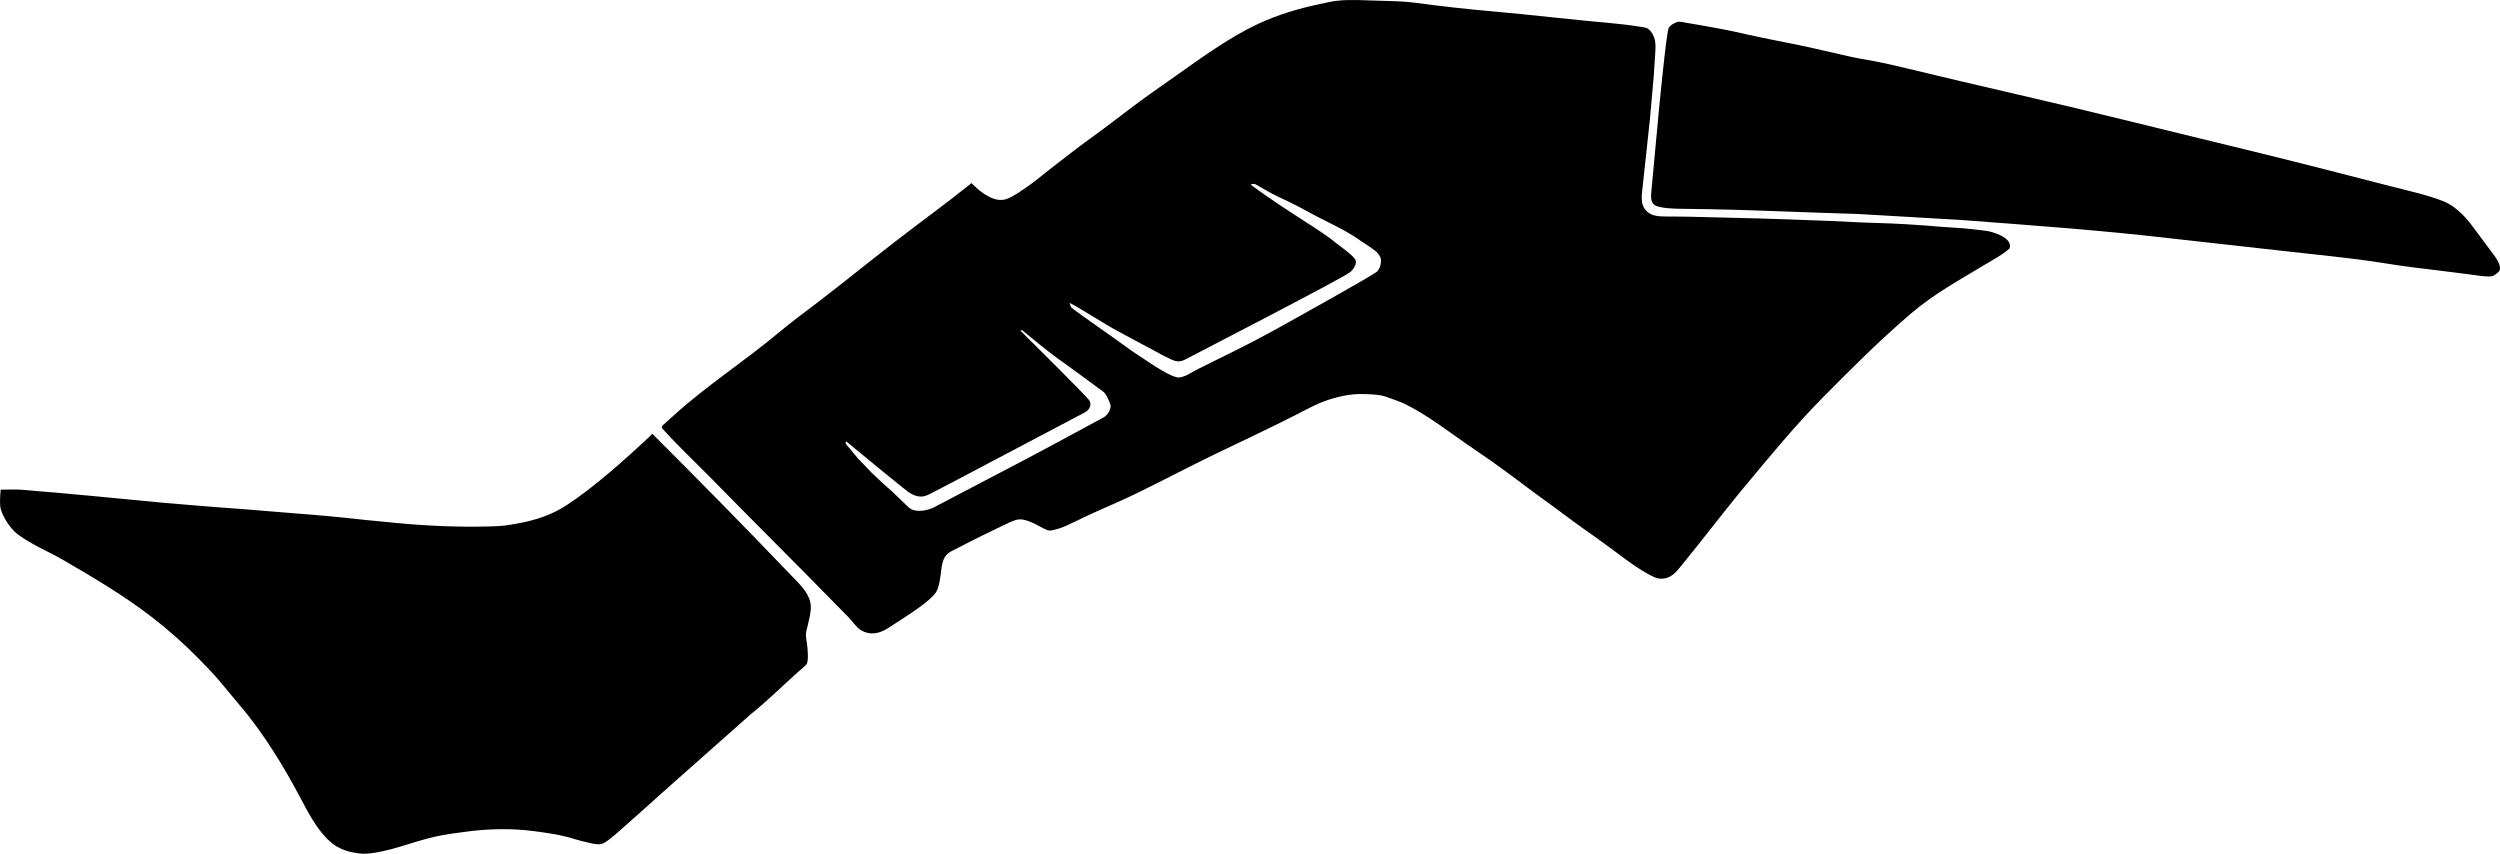 <?xml version="1.0" encoding="utf-8"?>
<!-- Generator: Adobe Illustrator 16.0.0, SVG Export Plug-In . SVG Version: 6.00 Build 0)  -->
<!DOCTYPE svg PUBLIC "-//W3C//DTD SVG 1.1//EN" "http://www.w3.org/Graphics/SVG/1.1/DTD/svg11.dtd">
<svg version="1.1" id="Layer_1" xmlns="http://www.w3.org/2000/svg" xmlns:xlink="http://www.w3.org/1999/xlink" x="0px" y="0px"
	 width="3424.053px" height="1169.336px" viewBox="0 0 3424.053 1169.336" enable-background="new 0 0 3424.053 1169.336"
	 xml:space="preserve">
<path d="M3417.334,351.484c-8.293-11.317-18.424-24.512-26.256-35.281c-11.729-16.107-25.195-33.013-45.562-40.977
	c-21.854-8.551-46.957-13.887-71.067-20.123c-73.121-18.902-143.977-37.067-218.498-55.066
	c-97.92-23.648-195.608-48.378-294.703-71.116c-49.896-11.451-99.146-23.118-148.569-35.017
	c-12.472-3.006-25.263-5.979-37.763-8.604c-12.961-2.731-26.174-4.515-39.067-7.328c-25.021-5.456-49.688-11.667-74.648-16.765
	c-25.559-5.229-51.382-9.973-76.754-15.924c-25.018-5.869-79.772-14.996-83.088-15.514c-4.757-0.746-13.595,4.162-15.903,8.523
	c-3.277,6.162-13.99,119.089-13.99,119.089l-9.741,104.87c-1.644,14.094,2.261,17.317,5.379,19.131
	c6.45,3.733,26.138,4.612,35.175,4.559c0,0,67.719,0.865,102.555,2.304c46.953,1.935,138.938,4.782,138.938,4.782l141.72,8.212
	c95.8,7.312,189.558,13.812,288.17,25.321c48.812,5.695,98.013,10.682,148.33,16.553c47.886,5.588,98.687,9.996,147.827,18.006
	c22.729,3.71,46.45,6.588,73.198,9.71c11.395,1.329,21.634,2.866,34.727,4.394c11.907,1.381,29.722,4.908,36.519,2.753
	c1.693-0.538,9.088-5.344,9.673-8.86C3424.8,363.812,3420.968,356.438,3417.334,351.484z M2719.847,316.074
	c-10.976-1.328-20.058-2.461-30.365-3.375c-10.271-0.909-20.502-1.137-30.488-2.021c-30.776-2.729-60.764-4.601-91.522-5.391
	c-20.539-0.528-40.777-1.791-61.094-2.691c-20.459-0.912-101.847-3.7-122.312-4.03c-29.858-0.489-61.229-1.837-91.822-2.01
	c-9.946-0.06-23.211,0.675-30.735-3.067c-17.642-8.768-12.582-27.166-11.396-40.535l9.641-89.443l5.271-59.502l1.965-29.812
	c0.406-10.059,2.031-20.675-5.781-30.838c-4.812-6.249-8.771-5.726-15.746-6.848c-13.553-2.183-27.7-3.821-39.771-4.892
	c-53.842-4.773-107.785-11.262-159.769-15.872c-35.838-3.179-71.528-7.038-106.289-11.812c-16.971-2.326-35.307-2.483-53.229-3.016
	c-18.1-0.541-36.35-1.762-53.838-0.004c-8.873,0.895-18.049,3.178-27.025,5.1c-27.438,5.879-55.975,14.262-83.154,27.041
	c-37.161,17.461-74.425,44.185-113.723,72.034c-18.277,12.952-37.902,26.433-57.129,40.933
	c-19.17,14.459-38.289,29.289-57.676,43.271c-18.328,13.221-38.271,28.766-57.731,43.948c-9.709,7.579-19.128,15.661-28.896,22.312
	c-9.726,6.615-18.562,13.299-28.418,16.904c-8.217,3.006-16.935,0.835-24.59-3.203c-8.19-4.316-15.062-9.734-23.581-18.446
	c-34.609,27.916-70.35,53.556-105.652,80.924c-34.351,26.626-70.787,56.148-105.832,82.956
	c-17.188,13.148-35.295,26.417-52.701,40.985c-47.185,39.496-98.698,72.327-145.146,114.664c-2.541,2.312-9.978,8.921-12.167,10.944
	c-2.601,2.121-3.521,4.169-1.729,5.956c21.34,23.686,45.729,46.512,68.342,69.561c22.029,22.455,45.146,45.916,68.396,69.246
	c38.252,38.396,78.507,78.875,117.1,118.463c6.062,6.225,12.296,15.373,17.87,18.623c12.209,7.123,24.429,5.361,37.541-3.061
	c13.337-8.56,29.306-18.82,41.104-27.236c7.688-5.479,20.588-15.396,24.502-22.139c6.871-11.845,5.381-32.242,9.922-43.845
	c3.753-9.584,10.059-11.323,20.29-16.655c23.478-12.246,39.758-20.14,62.188-30.867c4.578-2.195,12.854-6.314,17.334-7.338
	c6.847-1.562,12.108-0.021,18.763,2.553c4.661,1.799,8.502,3.799,12.595,6.086c1.818,1.021,8.875,4.648,10.702,5.385
	c4.513,1.812,11.412-0.75,16.16-2.108c10.849-3.132,26.655-12.228,52.507-23.74c18.204-8.105,36.979-16.162,54.359-24.639
	c36.037-17.568,71.388-36.283,106.408-53.212c34.871-16.854,75.901-35.94,112.396-54.636c18.688-9.58,31.254-16.646,48.957-21.747
	c17.631-5.08,30.483-6.846,47.394-6.091c8.269,0.369,16.19,0.57,24.75,3.081c4.455,1.305,23.086,8.372,25.084,9.323
	c33.252,15.854,63.416,40.331,95.653,62.083c16.271,10.975,33.069,22.744,49.437,34.908c16.425,12.2,31.974,24.159,48.125,35.68
	c16.31,11.633,35.463,26.42,51.771,37.953c15.91,11.25,29.18,20.615,44.928,32.381c8.113,6.066,17.634,13.357,25.773,18.85
	c8.26,5.564,21.053,13.633,28.803,16.754c7.106,2.865,17.043,2.964,26.494-5.225c4.442-3.852,11.59-13.273,15.834-18.473
	c20.977-25.646,35.297-44.631,54.862-68.963c8.17-10.166,18.25-22.816,26.304-32.451c32.553-38.98,68.672-83.13,106.604-121.403
	c38.486-38.832,76.556-77.212,119.931-114.304c33.121-28.326,68.022-46.963,100.319-66.589c11.308-6.87,25.562-14.146,35.416-23.125
	C2757.457,325.283,2728.148,317.08,2719.847,316.074z M1509.993,572.505c-107.379,58.158-99.188,53.392-231.712,122.799
	c-10.226,4.679-23.424,6.15-31.02,1.629c-2.479-1.062-23.207-22.063-26.216-24.567c-8.417-7.002-14.827-13.558-23.654-21.498
	c-6-5.41-11.534-12.189-17.22-17.594c-7.02-6.672-14.143-16.953-20.94-24.306c-0.689-0.694-1.16-1.735-0.993-2.567
	c0.116-0.599,0.202-1.146,0.357-1.658c0.229-0.463,0.48-0.156,0.654-0.016c16.619,13.979,79.459,65.276,85.269,69.457
	c6.918,4.364,15.565,8.625,26.26,3.774c9.935-4.508,178.958-94.354,215.007-113.092c6.679-3.193,10.259-11.627,5.656-17.125
	c-4.076-5.586-75.113-76.508-94.053-95.062c-0.146-0.268,0.47-0.141,1.146-0.188c0.308-0.022,0.883-0.036,1.383-0.049
	c0.384-0.023,0.697,0.289,1.021,0.484c0.47,0.481,36.84,31.079,55.306,43.415c3.129,2.088,51.271,37.541,54.494,39.906
	c3.577,2.396,6.055,7.438,10.123,17.779C1522.08,557.083,1519.821,567.779,1509.993,572.505z M1891.157,360.504
	c-0.119,3.36-2.342,8.326-4.735,11.085c-2.788,3.885-121.355,69.691-144.222,82.312c-34.86,19.237-66.281,33.905-101.101,51.374
	c-12.021,6.027-15.072,9.612-25.11,11.61c-10.115,2.02-40.601-19.728-50.4-25.999c-11.554-7.396-17.812-11.818-24.045-16.479
	c-12.016-8.994-63.082-44.168-73.644-52.749c-0.557-0.462-0.887-0.888-1.194-1.661c-0.599-1.586-0.734-1.987-0.771-2.062
	c-0.017,0.016-0.099-0.179-0.746-1.842c-0.125-0.738,0.216-1.064,0.656-0.836c20.704,11.087,44.427,27.187,66.104,38.812
	c15.595,8.355,31.327,16.938,48.455,25.943c5.479,2.891,11.48,6.521,16.823,8.946c12.179,6.229,17.081,8.314,27.328,2.777
	c10.421-5.641,216.459-111.7,224.52-118.929c4.449-3.532,9.288-10.727,7.713-15.807c-1.184-5.65-20.166-18.919-26.054-23.474
	c-21.687-18.397-61.571-39.562-116.263-79.422c-0.987-0.664-1.393-1.118-1.375-1.159c0.013-0.767,4.705-1.514,5.982-0.796
	c11.973,6.695,21.998,12.973,34.387,18.645c12.92,5.914,27.444,13.266,41.556,21.084c22.02,12.201,46.089,21.854,69.354,38.449
	c3.646,2.604,18.994,11.914,22.607,16.438C1892.089,352.984,1891.527,355.912,1891.157,360.504z M1104.026,866.212
	c0.332-2.865,1.521-6.479,2.191-9.402c2.022-8.772,4.854-19.18,4.223-27.551c-0.729-9.545-5.812-18.572-14.752-28.52
	c-4.107-4.57-10.359-10.863-14.5-15.193c-60.15-62.979-129.512-133.311-187.669-191.334c-38.497,36.463-81.37,74.234-117.443,97.658
	c-26.818,17.416-53.767,23.276-80.229,27.313c-9.405,1.438-18.147,1.681-27.595,1.904c-41.638,1.021-83.821-0.856-124.419-4.729
	c-14.249-1.361-28.478-2.64-42.401-4.095c-18.521-1.938-35.604-4.053-54.165-5.606c-36.89-3.099-75.748-6.244-112.715-9.224
	c-18.474-1.483-35.154-2.352-53.592-4.065c-18.524-1.728-37.248-2.824-55.771-4.615c-64.736-6.252-131.081-12.768-195.206-17.938
	c-9.369-0.752-19.726-0.14-29.075-0.146c-0.444,7.545-1.922,19.135,0.231,26.959c2.62,9.592,12.638,26.445,23.164,34.213
	C43.81,746.24,65.6,754.91,85.909,766.615c21.017,12.121,41.152,24.006,61.853,36.983c42.184,26.443,82.159,55.642,124.841,98.979
	c10.42,10.58,21.125,21.764,30.164,32.582c8.766,10.484,16.646,20.309,25.657,30.871c17.604,20.641,32.538,41.824,46.104,63.021
	c12.683,19.834,24.663,40.642,36.199,62.414c5.13,9.688,11.189,21.283,17.701,31.869c6.652,10.854,16.562,23.943,27.506,32.564
	c5.882,4.645,16.053,9.088,22.893,10.604c7.771,1.726,16.163,3.23,23.229,2.738c30.141-2.074,63.578-16.588,93.43-23.23
	c15.439-3.434,30.402-5.354,45.486-7.256c29.793-3.752,59.973-4.375,89.899-0.463c14.572,1.902,32.06,4.236,48.021,8.502
	c6.811,1.812,12.678,4.078,21.076,5.91c6.458,1.416,18.677,5.354,25.174,2.762c7.384-2.942,17.755-12.713,24.896-18.897
	c17.566-15.24,55.267-49.346,55.267-49.346l123.266-109.271c21.14-16.805,42.562-38,64.201-57.373
	c3.312-2.965,10.39-8.42,12.105-11.223c2.691-4.404,1.312-18.502,0.889-23.566C1105.147,878.5,1103.198,873.382,1104.026,866.212z"
	/>
</svg>
